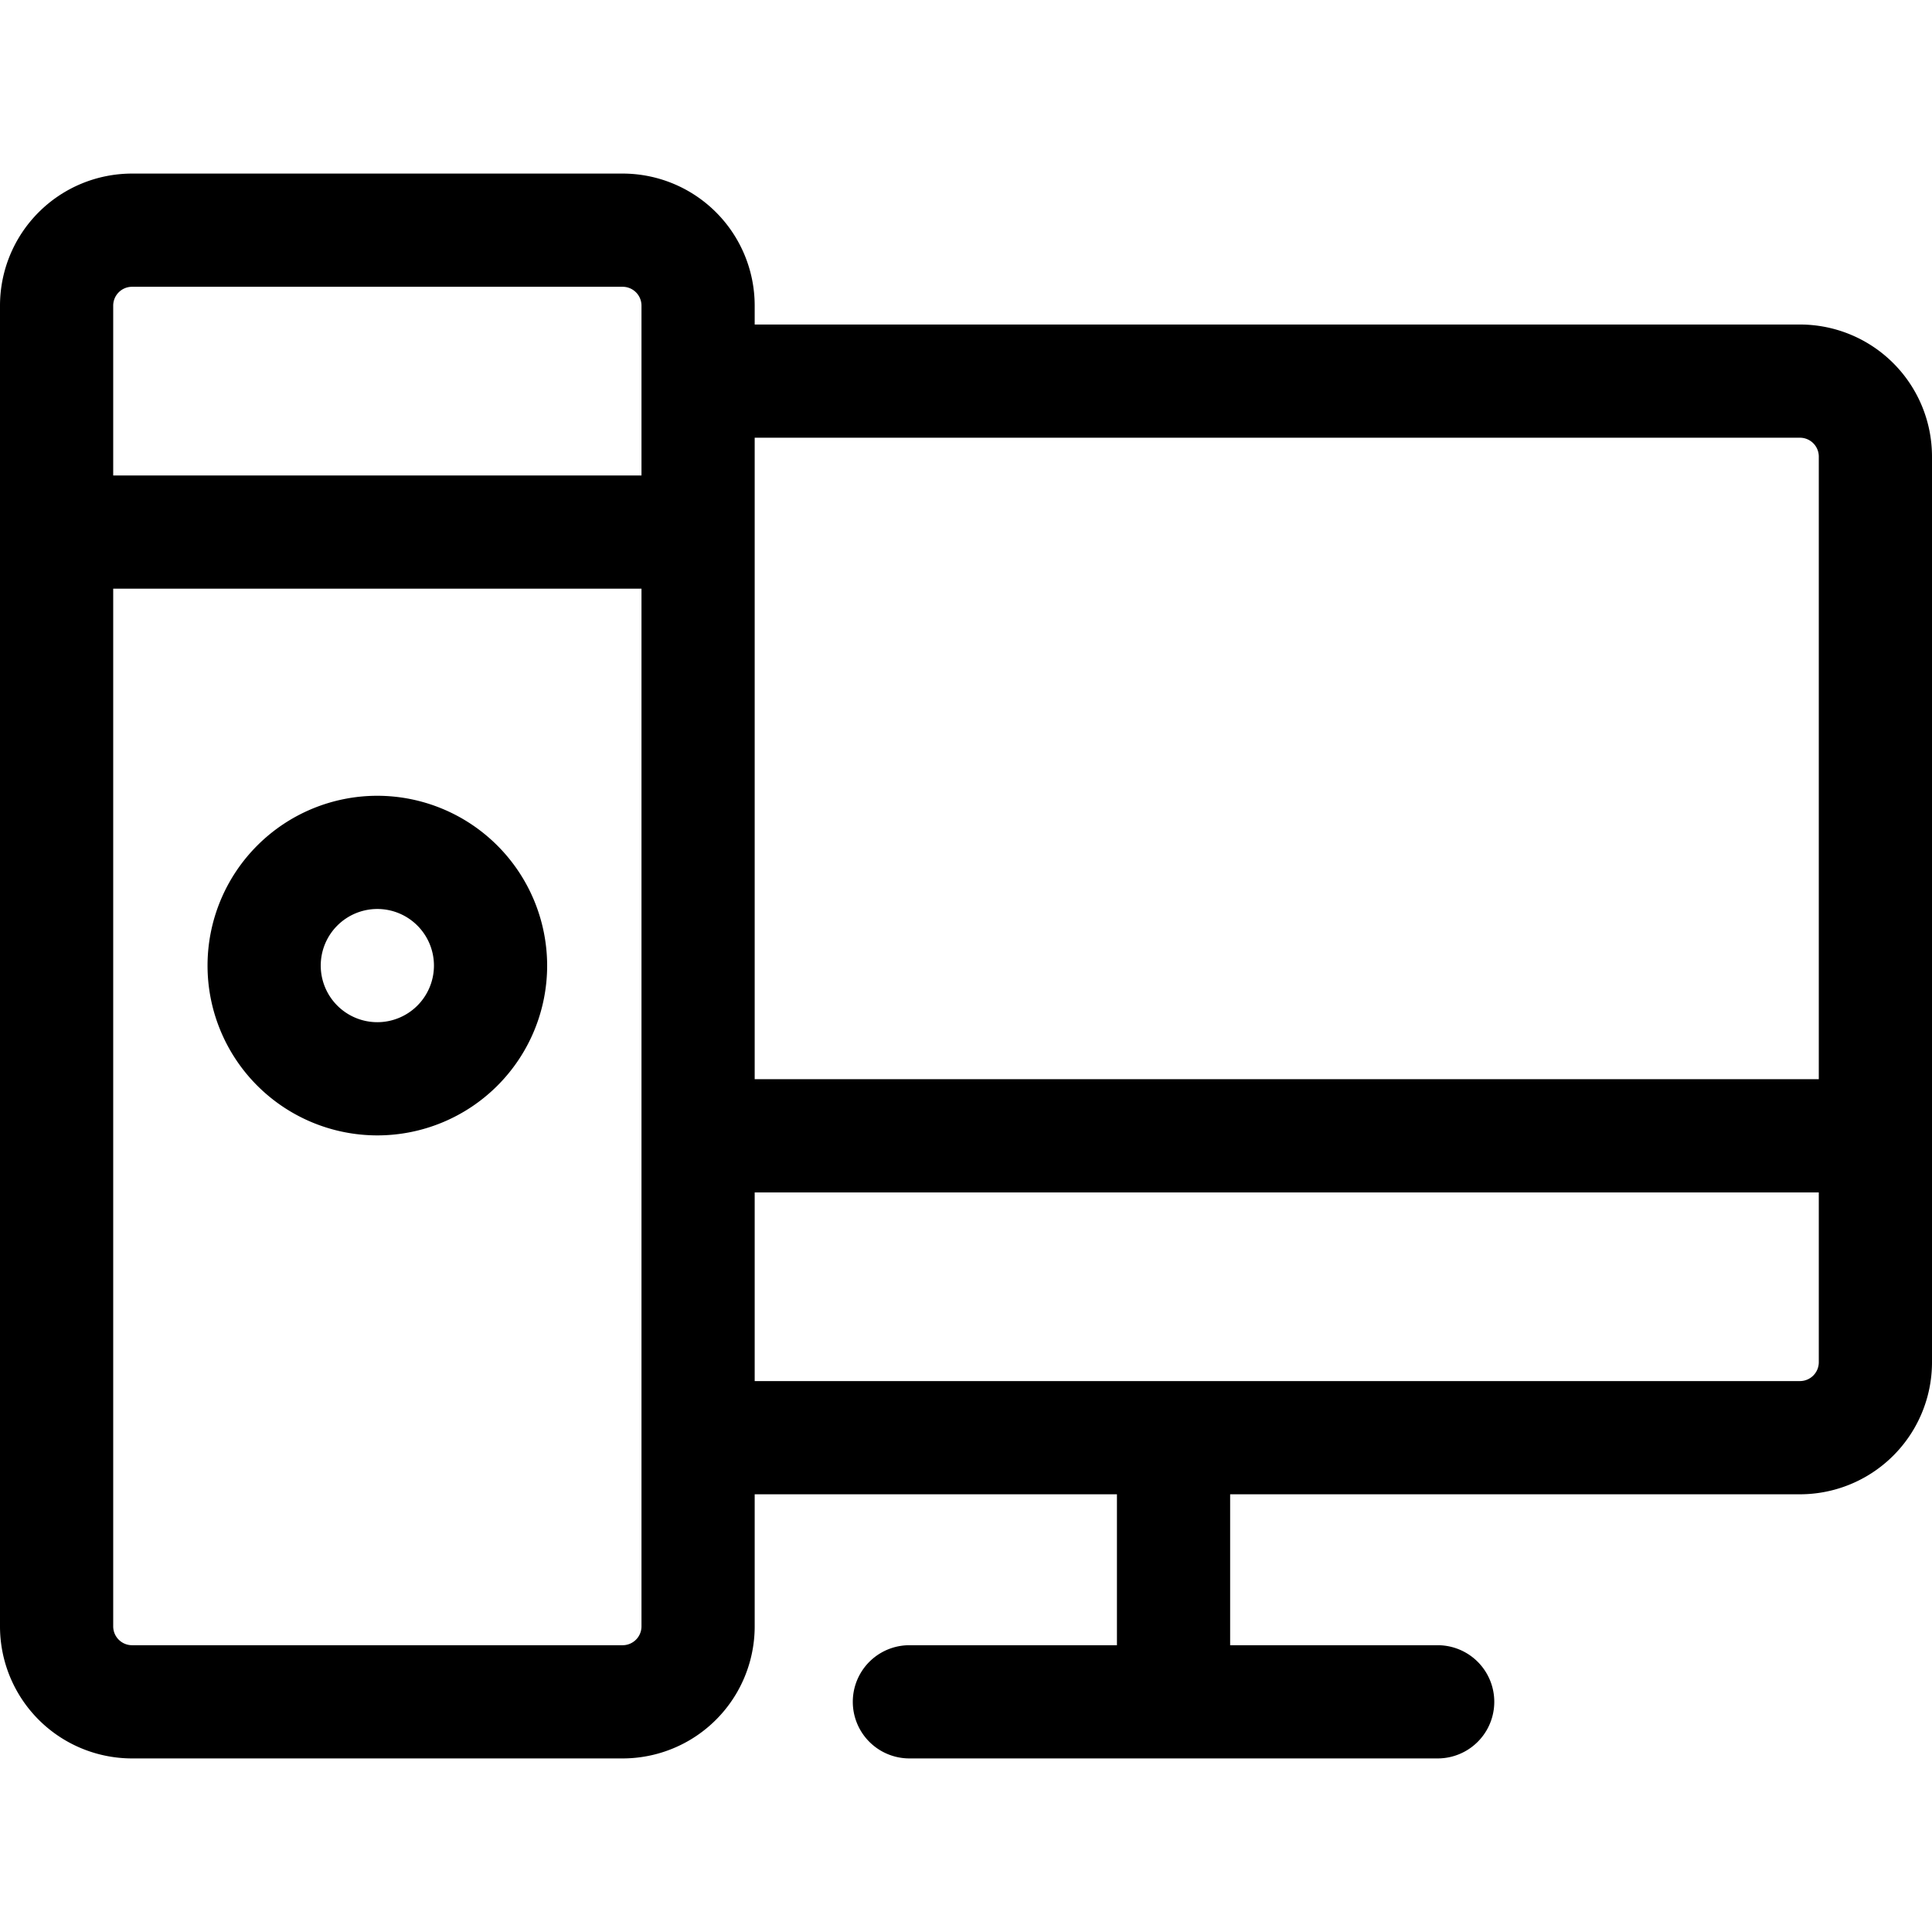 <svg height='100px' width='100px'  fill="#000000" xmlns="http://www.w3.org/2000/svg" viewBox="0 0 512 512" x="0px" y="0px"><title>computer</title><path d="M477,86H200V81a35,35,0,0,0-35-35H35A35,35,0,0,0,0,81V431a35,35,0,0,0,35,35H165a35,35,0,0,0,35-35V396h96v40H241a15,15,0,0,0,0,30H381a15,15,0,0,0,0-30H326V396H477a35,35,0,0,0,35-35V121A35,35,0,0,0,477,86Zm0,30a5,5,0,0,1,5,5V286H200V116ZM35,76H165a5,5,0,0,1,5,5v45H30V81A5,5,0,0,1,35,76ZM165,436H35a5,5,0,0,1-5-5V156H170V431A5,5,0,0,1,165,436Zm312-70H200V316H482v45A5,5,0,0,1,477,366Z"></path><path d="M100,210.89a45,45,0,1,0,45,45A45.05,45.05,0,0,0,100,210.89Zm0,60a15,15,0,1,1,15-15A15,15,0,0,1,100,270.89Z"></path></svg>
